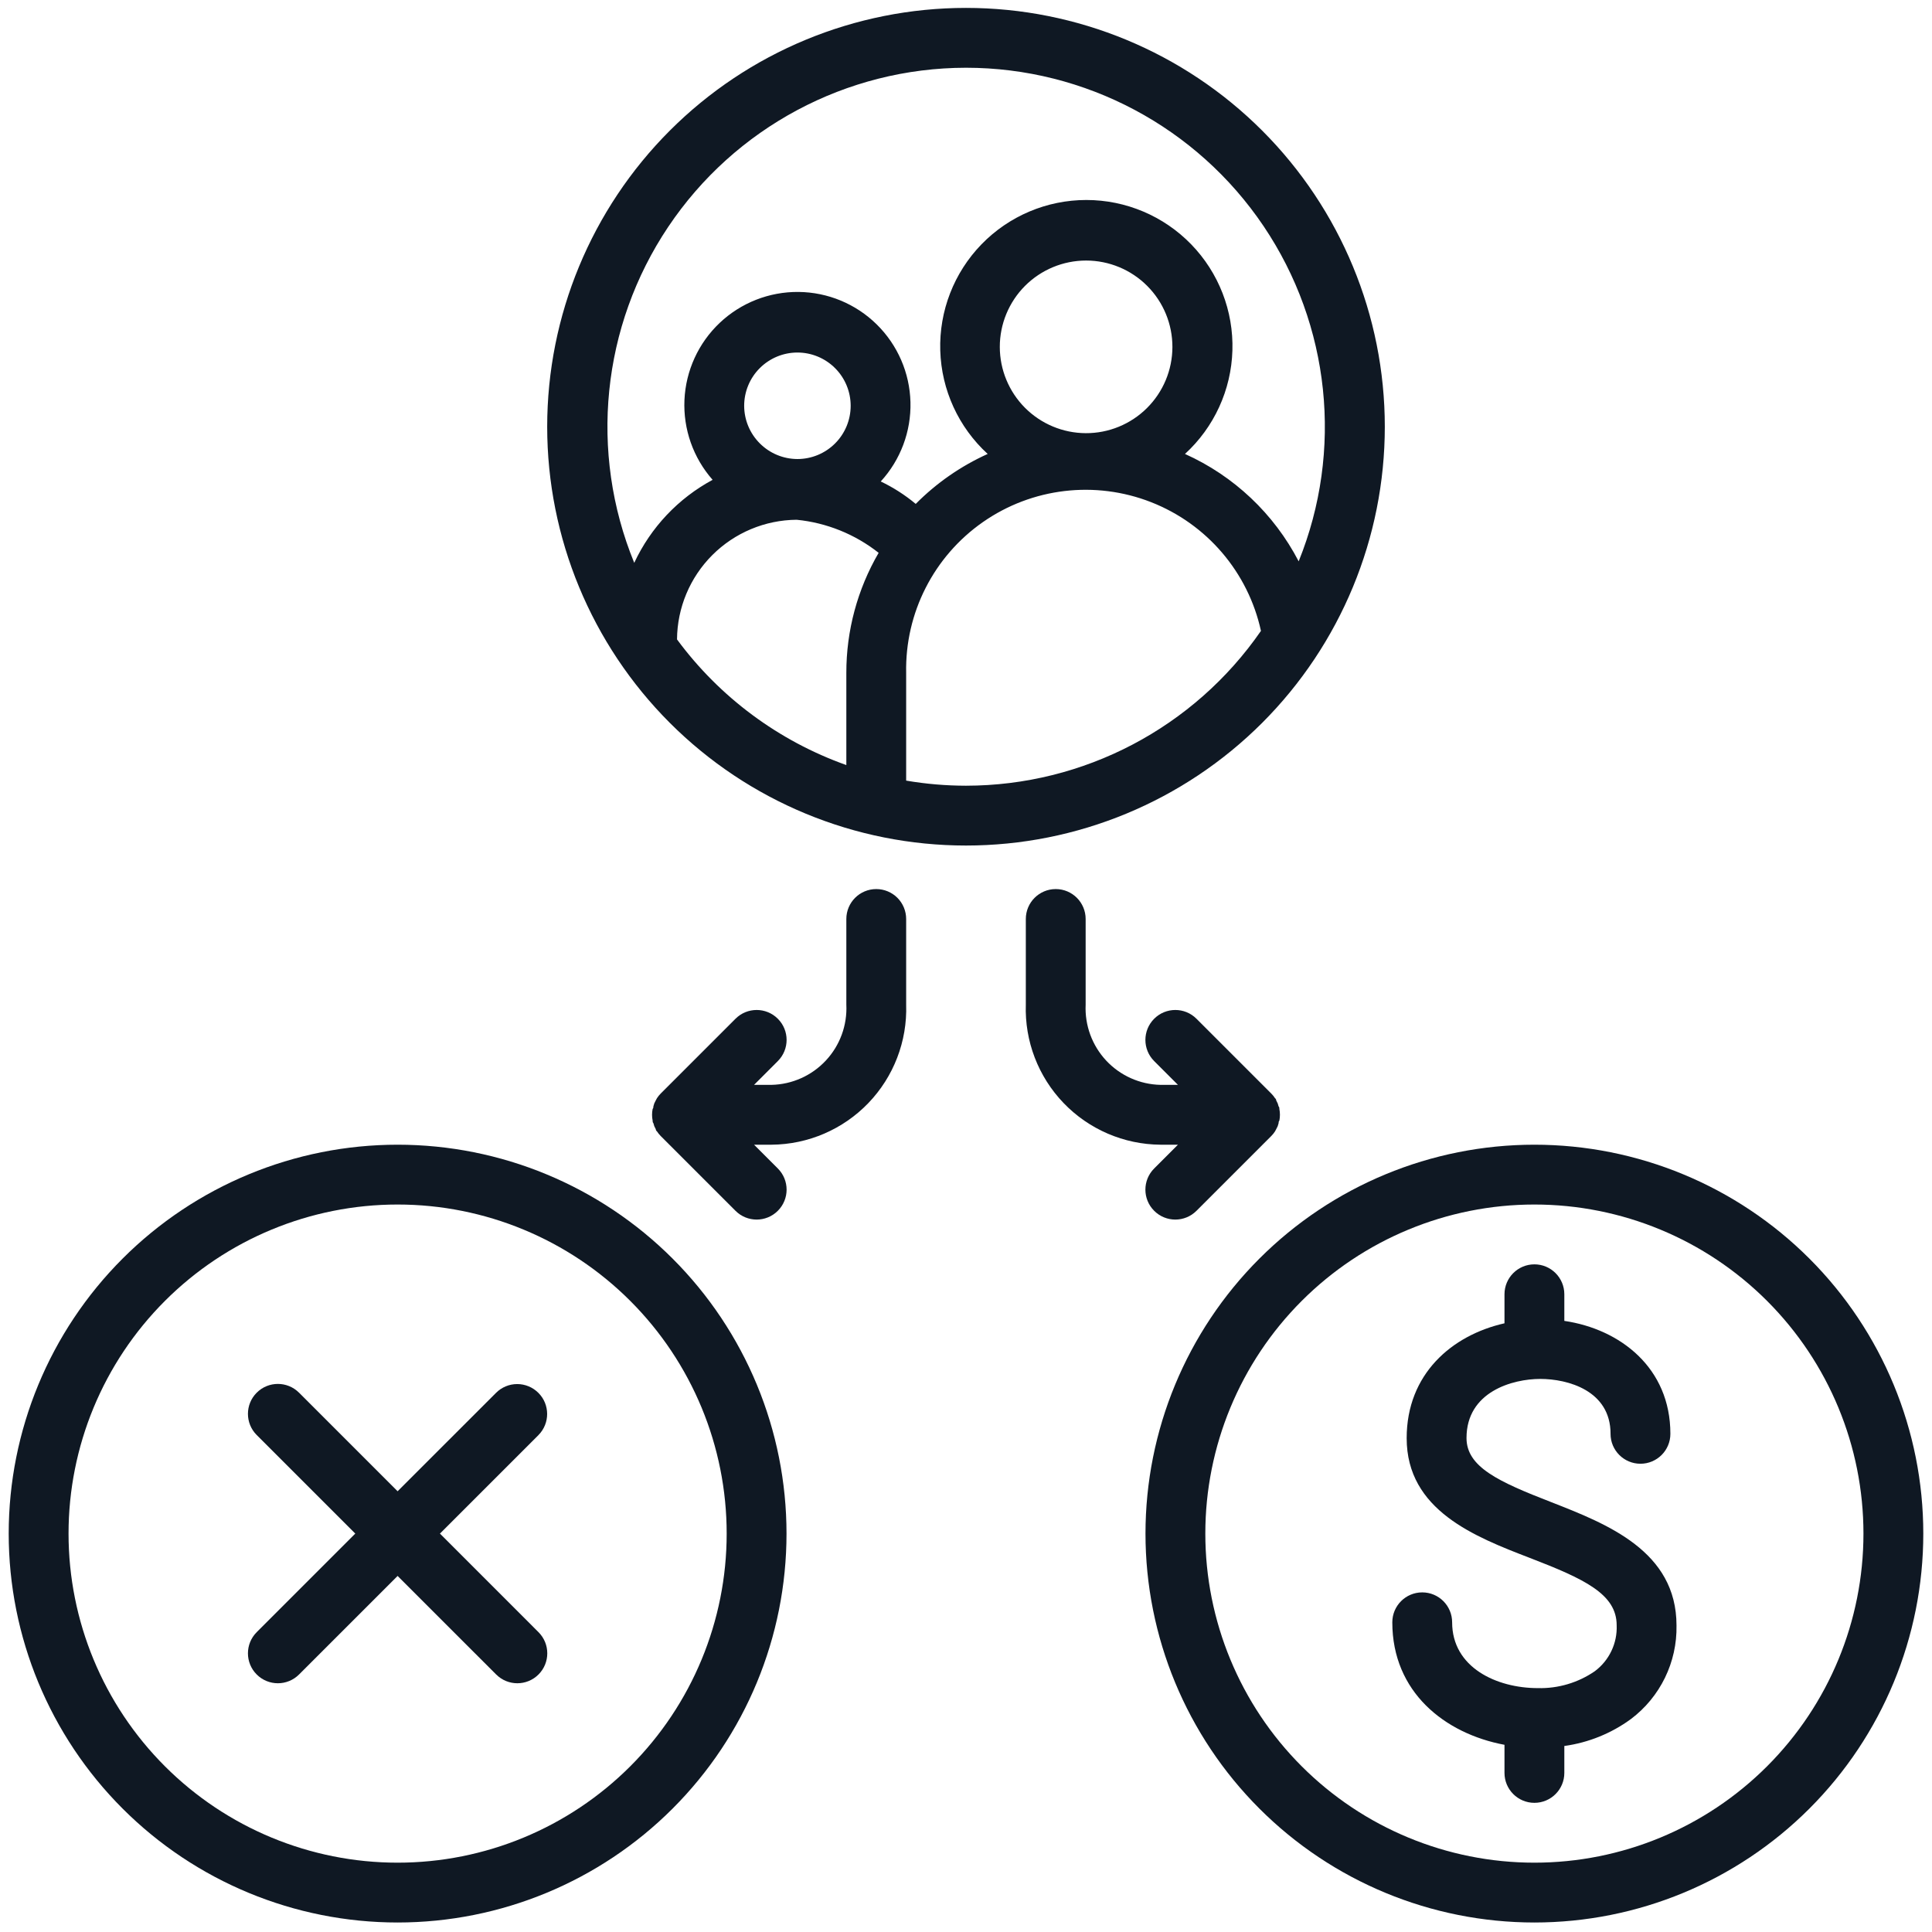 <svg width="111" height="111" viewBox="0 0 111 111" fill="none" xmlns="http://www.w3.org/2000/svg">
<path d="M30.931 80.024C30.608 79.701 30.171 79.519 29.715 79.519C29.259 79.519 28.821 79.701 28.499 80.024L22.844 85.678L17.181 80.014V80.015C16.509 79.343 15.421 79.343 14.749 80.015C14.077 80.686 14.077 81.775 14.749 82.447L20.412 88.11L14.748 93.774H14.749C14.077 94.445 14.077 95.534 14.749 96.205C15.421 96.877 16.509 96.877 17.181 96.205L22.844 90.543L28.508 96.206V96.205C29.179 96.877 30.268 96.877 30.939 96.205C31.611 95.534 31.611 94.445 30.939 93.774L25.276 88.11L30.94 82.447H30.939C31.604 81.774 31.6 80.691 30.931 80.024Z" fill="#0F1823"/>
<path d="M22.844 65.767C16.918 65.767 11.234 68.121 7.044 72.311C2.854 76.501 0.5 82.185 0.5 88.111C0.5 94.037 2.854 99.72 7.044 103.91C11.234 108.1 16.918 110.454 22.844 110.454C28.77 110.454 34.453 108.1 38.643 103.91C42.834 99.72 45.188 94.037 45.188 88.111C45.188 82.185 42.834 76.501 38.643 72.311C34.453 68.121 28.77 65.767 22.844 65.767ZM22.844 107.017C17.829 107.017 13.021 105.025 9.475 101.479C5.929 97.934 3.938 93.125 3.938 88.111C3.938 83.096 5.929 78.288 9.475 74.742C13.021 71.196 17.829 69.204 22.844 69.204C27.858 69.204 32.667 71.196 36.212 74.742C39.758 78.288 41.75 83.096 41.75 88.111C41.75 93.125 39.758 97.934 36.212 101.479C32.667 105.025 27.858 107.017 22.844 107.017Z" fill="#0F1823"/>
<path d="M88.156 65.767C82.23 65.767 76.547 68.121 72.357 72.311C68.166 76.501 65.812 82.185 65.812 88.111C65.812 94.037 68.166 99.72 72.357 103.91C76.547 108.1 82.23 110.454 88.156 110.454C94.082 110.454 99.766 108.1 103.956 103.91C108.146 99.72 110.5 94.037 110.5 88.111C110.5 82.185 108.146 76.501 103.956 72.311C99.766 68.121 94.082 65.767 88.156 65.767ZM88.156 107.017C83.142 107.017 78.333 105.025 74.787 101.479C71.242 97.934 69.25 93.125 69.25 88.111C69.25 83.096 71.242 78.288 74.787 74.742C78.333 71.196 83.142 69.204 88.156 69.204C93.171 69.204 97.979 71.196 101.525 74.742C105.071 78.288 107.062 83.096 107.062 88.111C107.062 93.125 105.071 97.934 101.525 101.479C97.979 105.025 93.171 107.017 88.156 107.017Z" fill="#0F1823"/>
<path d="M89.129 86.305C86.095 85.128 84.256 84.286 84.256 82.618C84.256 79.946 86.92 79.224 88.493 79.224C90.066 79.224 92.532 79.885 92.532 82.378L92.531 82.378C92.531 83.328 93.301 84.097 94.25 84.097C95.199 84.097 95.969 83.328 95.969 82.378C95.969 78.589 93.09 76.363 89.876 75.89V74.36C89.876 73.411 89.106 72.641 88.157 72.641C87.208 72.641 86.438 73.411 86.438 74.36V76.028C83.404 76.715 80.818 78.949 80.818 82.628C80.818 86.77 84.736 88.291 87.881 89.503C91.027 90.715 92.883 91.582 92.883 93.378H92.883C92.926 94.41 92.456 95.397 91.629 96.016C90.668 96.678 89.521 97.018 88.355 96.988C85.983 96.988 83.43 95.802 83.43 93.207C83.43 92.257 82.661 91.488 81.712 91.488C80.763 91.488 79.993 92.257 79.993 93.207C79.993 97.211 83.001 99.601 86.438 100.245V101.86C86.438 102.809 87.208 103.579 88.157 103.579C89.106 103.579 89.876 102.809 89.876 101.86V100.313C91.259 100.122 92.573 99.591 93.7 98.766C95.386 97.498 96.362 95.497 96.321 93.387C96.321 89.115 92.334 87.56 89.129 86.305Z" fill="#0F1823"/>
<path d="M67.677 65.767L66.31 67.133H66.311C65.639 67.805 65.639 68.894 66.311 69.565C66.982 70.237 68.071 70.237 68.742 69.565L73.039 65.268C73.12 65.187 73.192 65.098 73.254 65.002C73.254 65.002 73.297 64.916 73.323 64.873C73.355 64.818 73.384 64.76 73.409 64.701C73.429 64.645 73.447 64.588 73.46 64.529C73.46 64.478 73.46 64.435 73.504 64.383C73.547 64.162 73.547 63.934 73.504 63.713C73.504 63.661 73.504 63.61 73.46 63.567C73.447 63.509 73.429 63.451 73.409 63.395C73.384 63.336 73.355 63.279 73.323 63.223C73.323 63.223 73.323 63.137 73.254 63.094C73.192 62.998 73.12 62.909 73.039 62.828L68.742 58.531C68.071 57.859 66.982 57.859 66.311 58.531C65.639 59.203 65.639 60.291 66.311 60.963L67.677 62.329H66.671C65.486 62.303 64.361 61.799 63.552 60.932C62.744 60.064 62.319 58.908 62.374 57.723V52.799C62.374 51.85 61.605 51.08 60.656 51.08C59.707 51.08 58.937 51.85 58.937 52.799V57.715C58.867 59.816 59.65 61.856 61.106 63.372C62.562 64.888 64.569 65.751 66.671 65.767L67.677 65.767Z" fill="#0F1823"/>
<path d="M50.344 51.08C49.395 51.08 48.625 51.849 48.625 52.799V57.715C48.683 58.9 48.26 60.06 47.45 60.929C46.642 61.797 45.515 62.303 44.328 62.329H43.323L44.689 60.963H44.689C45.361 60.291 45.361 59.202 44.689 58.531C44.017 57.859 42.928 57.859 42.257 58.531L37.96 62.828C37.88 62.909 37.807 62.998 37.745 63.094C37.745 63.094 37.702 63.18 37.676 63.223C37.645 63.278 37.616 63.336 37.59 63.395C37.57 63.451 37.553 63.508 37.539 63.567C37.539 63.618 37.539 63.661 37.496 63.713C37.452 63.934 37.452 64.161 37.496 64.383C37.496 64.435 37.496 64.486 37.539 64.529C37.553 64.587 37.57 64.645 37.59 64.701C37.616 64.76 37.645 64.817 37.676 64.873C37.676 64.873 37.676 64.959 37.745 65.002C37.807 65.097 37.88 65.187 37.96 65.268L42.257 69.565C42.928 70.237 44.017 70.237 44.689 69.565C45.361 68.893 45.361 67.805 44.689 67.133L43.323 65.767H44.328C46.429 65.751 48.434 64.889 49.89 63.375C51.346 61.86 52.13 59.822 52.062 57.723V52.799C52.062 52.343 51.881 51.906 51.559 51.583C51.237 51.261 50.8 51.08 50.344 51.08Z" fill="#0F1823"/>
<path d="M79.562 24.517C79.562 18.135 77.027 12.015 72.515 7.502C68.002 2.989 61.882 0.454 55.5 0.454C49.118 0.454 42.998 2.989 38.485 7.502C33.973 12.015 31.438 18.135 31.438 24.517C31.438 30.898 33.973 37.019 38.485 41.532C42.998 46.044 49.118 48.579 55.5 48.579C61.882 48.579 68.002 46.044 72.515 41.532C77.027 37.019 79.562 30.898 79.562 24.517ZM55.5 3.892C62.356 3.894 68.764 7.304 72.596 12.99C76.428 18.676 77.184 25.895 74.613 32.251C73.193 29.517 70.892 27.343 68.081 26.081C69.756 24.548 70.739 22.404 70.806 20.135C70.874 17.866 70.019 15.667 68.438 14.038C66.857 12.41 64.684 11.49 62.413 11.49C60.144 11.49 57.971 12.409 56.389 14.038C54.809 15.667 53.954 17.866 54.021 20.135C54.088 22.404 55.071 24.548 56.746 26.081C55.204 26.777 53.803 27.75 52.612 28.951C51.998 28.44 51.323 28.006 50.602 27.662C51.739 26.422 52.352 24.788 52.309 23.105C52.267 21.422 51.572 19.821 50.372 18.64C49.173 17.459 47.561 16.79 45.878 16.773C44.195 16.757 42.57 17.395 41.348 18.552C40.126 19.709 39.4 21.296 39.324 22.978C39.248 24.66 39.829 26.305 40.942 27.568C38.967 28.631 37.387 30.304 36.439 32.337C33.834 25.98 34.566 18.743 38.39 13.036C42.214 7.328 48.63 3.899 55.5 3.892L55.5 3.892ZM57.442 19.936C57.44 18.619 57.962 17.356 58.892 16.423C59.823 15.492 61.087 14.969 62.403 14.969C63.721 14.97 64.983 15.495 65.913 16.428C66.843 17.361 67.363 18.625 67.359 19.942C67.356 21.259 66.828 22.52 65.893 23.448C64.958 24.376 63.692 24.894 62.375 24.887C61.066 24.88 59.812 24.355 58.888 23.428C57.965 22.5 57.444 21.246 57.442 19.936ZM42.755 23.314C42.755 22.503 43.077 21.724 43.651 21.151C44.225 20.577 45.003 20.254 45.815 20.254C46.626 20.254 47.404 20.577 47.978 21.151C48.552 21.724 48.874 22.503 48.874 23.314C48.874 24.125 48.552 24.904 47.978 25.477C47.404 26.051 46.626 26.373 45.815 26.373C45.004 26.371 44.228 26.048 43.654 25.474C43.08 24.901 42.757 24.125 42.755 23.314ZM38.897 36.737C38.91 34.918 39.639 33.177 40.925 31.891C42.212 30.605 43.953 29.876 45.772 29.862C47.491 30.033 49.124 30.692 50.481 31.762C49.262 33.856 48.621 36.238 48.625 38.662V43.956C44.735 42.572 41.348 40.059 38.897 36.737ZM55.5 45.142C54.348 45.14 53.198 45.043 52.062 44.849V38.662C51.992 35.217 53.648 31.965 56.473 29.994C59.3 28.023 62.923 27.594 66.132 28.85C69.341 30.106 71.71 32.881 72.446 36.247C68.598 41.812 62.266 45.136 55.5 45.142L55.5 45.142Z" fill="#0F1823"/>
</svg>
